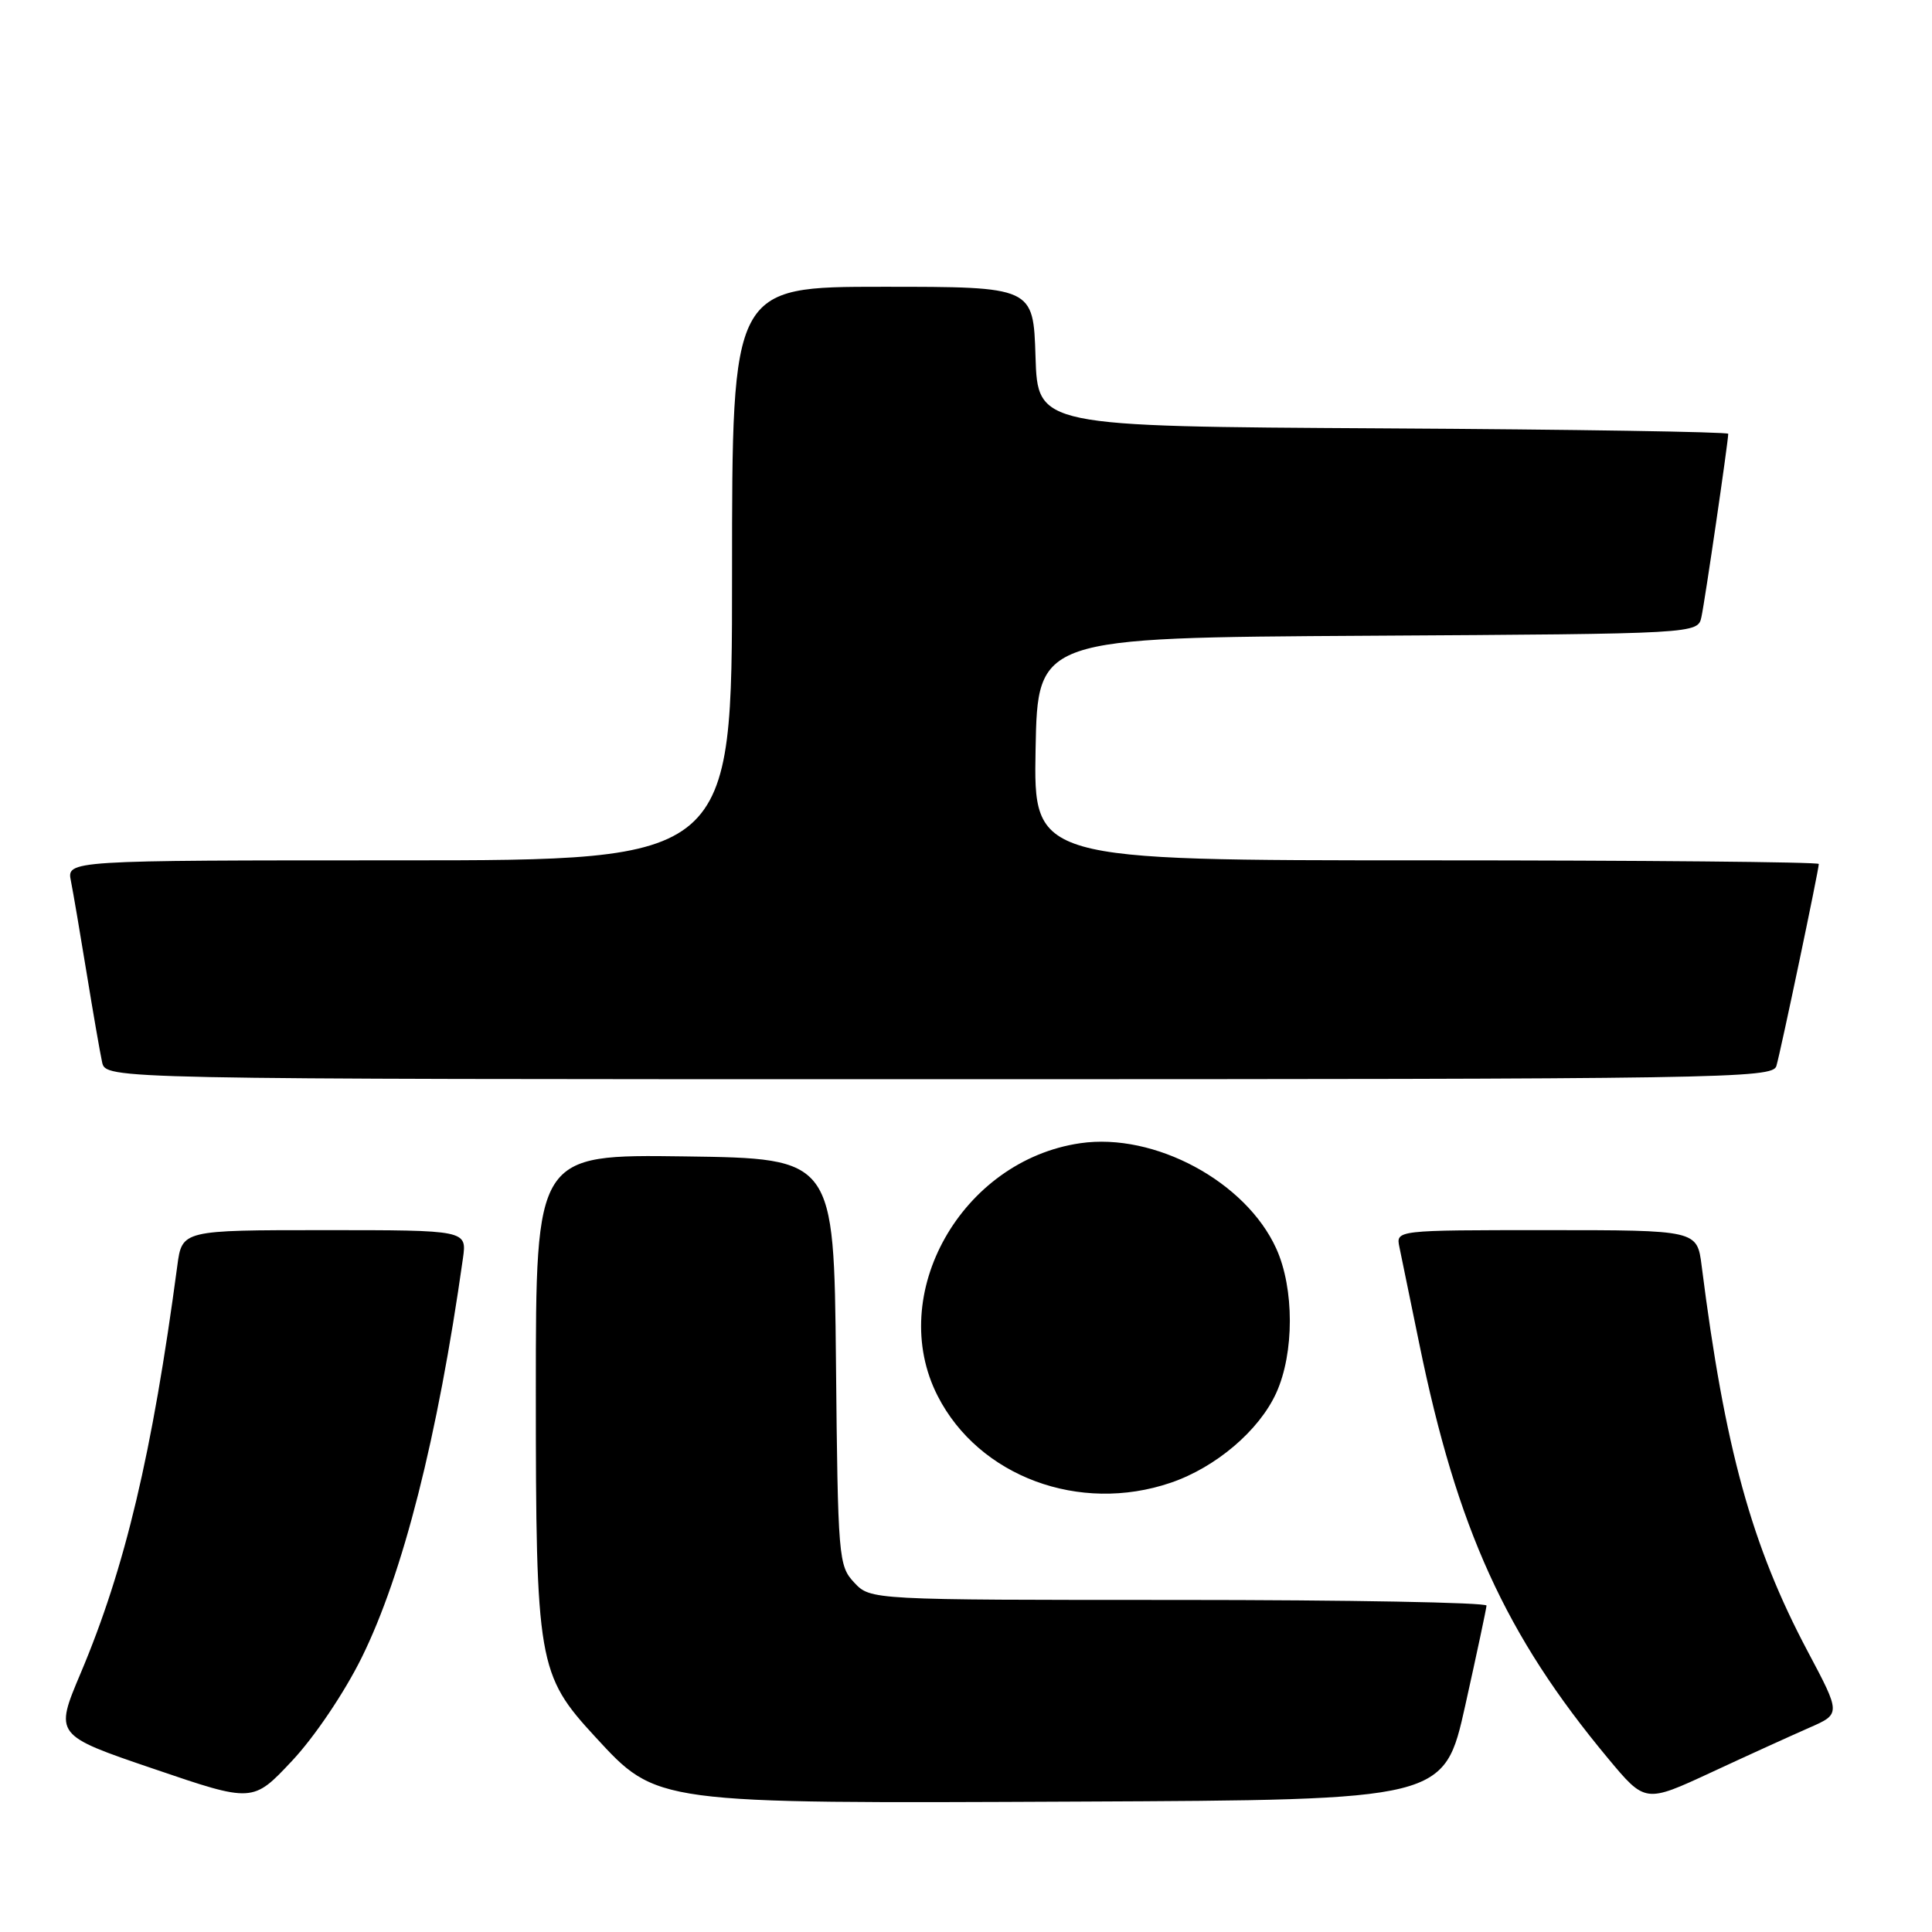 <?xml version="1.0" encoding="UTF-8" standalone="no"?>
<!DOCTYPE svg PUBLIC "-//W3C//DTD SVG 1.1//EN" "http://www.w3.org/Graphics/SVG/1.1/DTD/svg11.dtd" >
<svg xmlns="http://www.w3.org/2000/svg" xmlns:xlink="http://www.w3.org/1999/xlink" version="1.1" viewBox="0 0 256 256">
 <g >
 <path fill="currentColor"
d=" M 47.92 219.65 C 53.39 208.59 58.00 190.43 61.34 166.75 C 61.87 163.00 61.87 163.00 43.00 163.00 C 24.12 163.00 24.12 163.00 23.49 167.75 C 20.17 192.61 16.59 207.73 10.69 221.70 C 7.22 229.91 7.22 229.91 20.36 234.38 C 33.50 238.86 33.50 238.86 38.69 233.33 C 41.66 230.17 45.62 224.30 47.92 219.65 Z  M 194.15 226.00 C 195.68 219.12 196.95 213.16 196.97 212.75 C 196.99 212.34 178.63 212.00 156.17 212.00 C 115.35 212.00 115.35 212.00 113.19 209.70 C 111.11 207.48 111.02 206.50 110.77 180.45 C 110.50 153.50 110.50 153.50 90.75 153.23 C 71.00 152.96 71.00 152.96 71.00 184.30 C 71.00 220.33 71.27 221.90 78.86 230.13 C 87.10 239.06 86.54 238.98 142.93 238.72 C 191.36 238.50 191.36 238.50 194.15 226.00 Z  M 239.72 228.94 C 243.93 227.10 243.93 227.10 239.52 218.80 C 232.09 204.79 228.55 191.94 225.48 167.75 C 224.88 163.00 224.88 163.00 204.92 163.00 C 184.96 163.00 184.96 163.00 185.43 165.25 C 185.69 166.49 186.86 172.22 188.05 178.00 C 193.08 202.59 199.48 216.66 213.07 232.99 C 218.00 238.91 218.00 238.91 226.75 234.85 C 231.56 232.61 237.40 229.96 239.72 228.94 Z  M 155.13 196.47 C 161.11 194.43 166.84 189.56 169.11 184.57 C 171.51 179.29 171.51 170.72 169.11 165.44 C 165.08 156.56 152.98 150.05 143.15 151.48 C 127.40 153.77 117.38 171.53 124.25 184.98 C 129.70 195.64 143.02 200.60 155.13 196.47 Z  M 235.38 141.25 C 235.95 139.32 241.00 115.26 241.00 114.48 C 241.00 114.22 217.59 114.00 188.97 114.00 C 136.95 114.00 136.95 114.00 137.22 99.25 C 137.50 84.50 137.50 84.50 181.23 84.24 C 224.97 83.98 224.97 83.98 225.45 81.74 C 225.91 79.65 229.00 58.50 229.00 57.48 C 229.00 57.23 208.41 56.90 183.25 56.76 C 137.50 56.50 137.50 56.50 137.21 47.25 C 136.92 38.00 136.92 38.00 116.96 38.00 C 97.00 38.00 97.00 38.00 97.00 76.00 C 97.00 114.00 97.00 114.00 52.92 114.00 C 8.84 114.00 8.84 114.00 9.40 116.75 C 9.70 118.26 10.64 123.78 11.49 129.00 C 12.34 134.22 13.26 139.51 13.53 140.75 C 14.04 143.00 14.04 143.00 124.45 143.00 C 228.74 143.00 234.89 142.90 235.38 141.25 Z "/>
</g>
</svg>